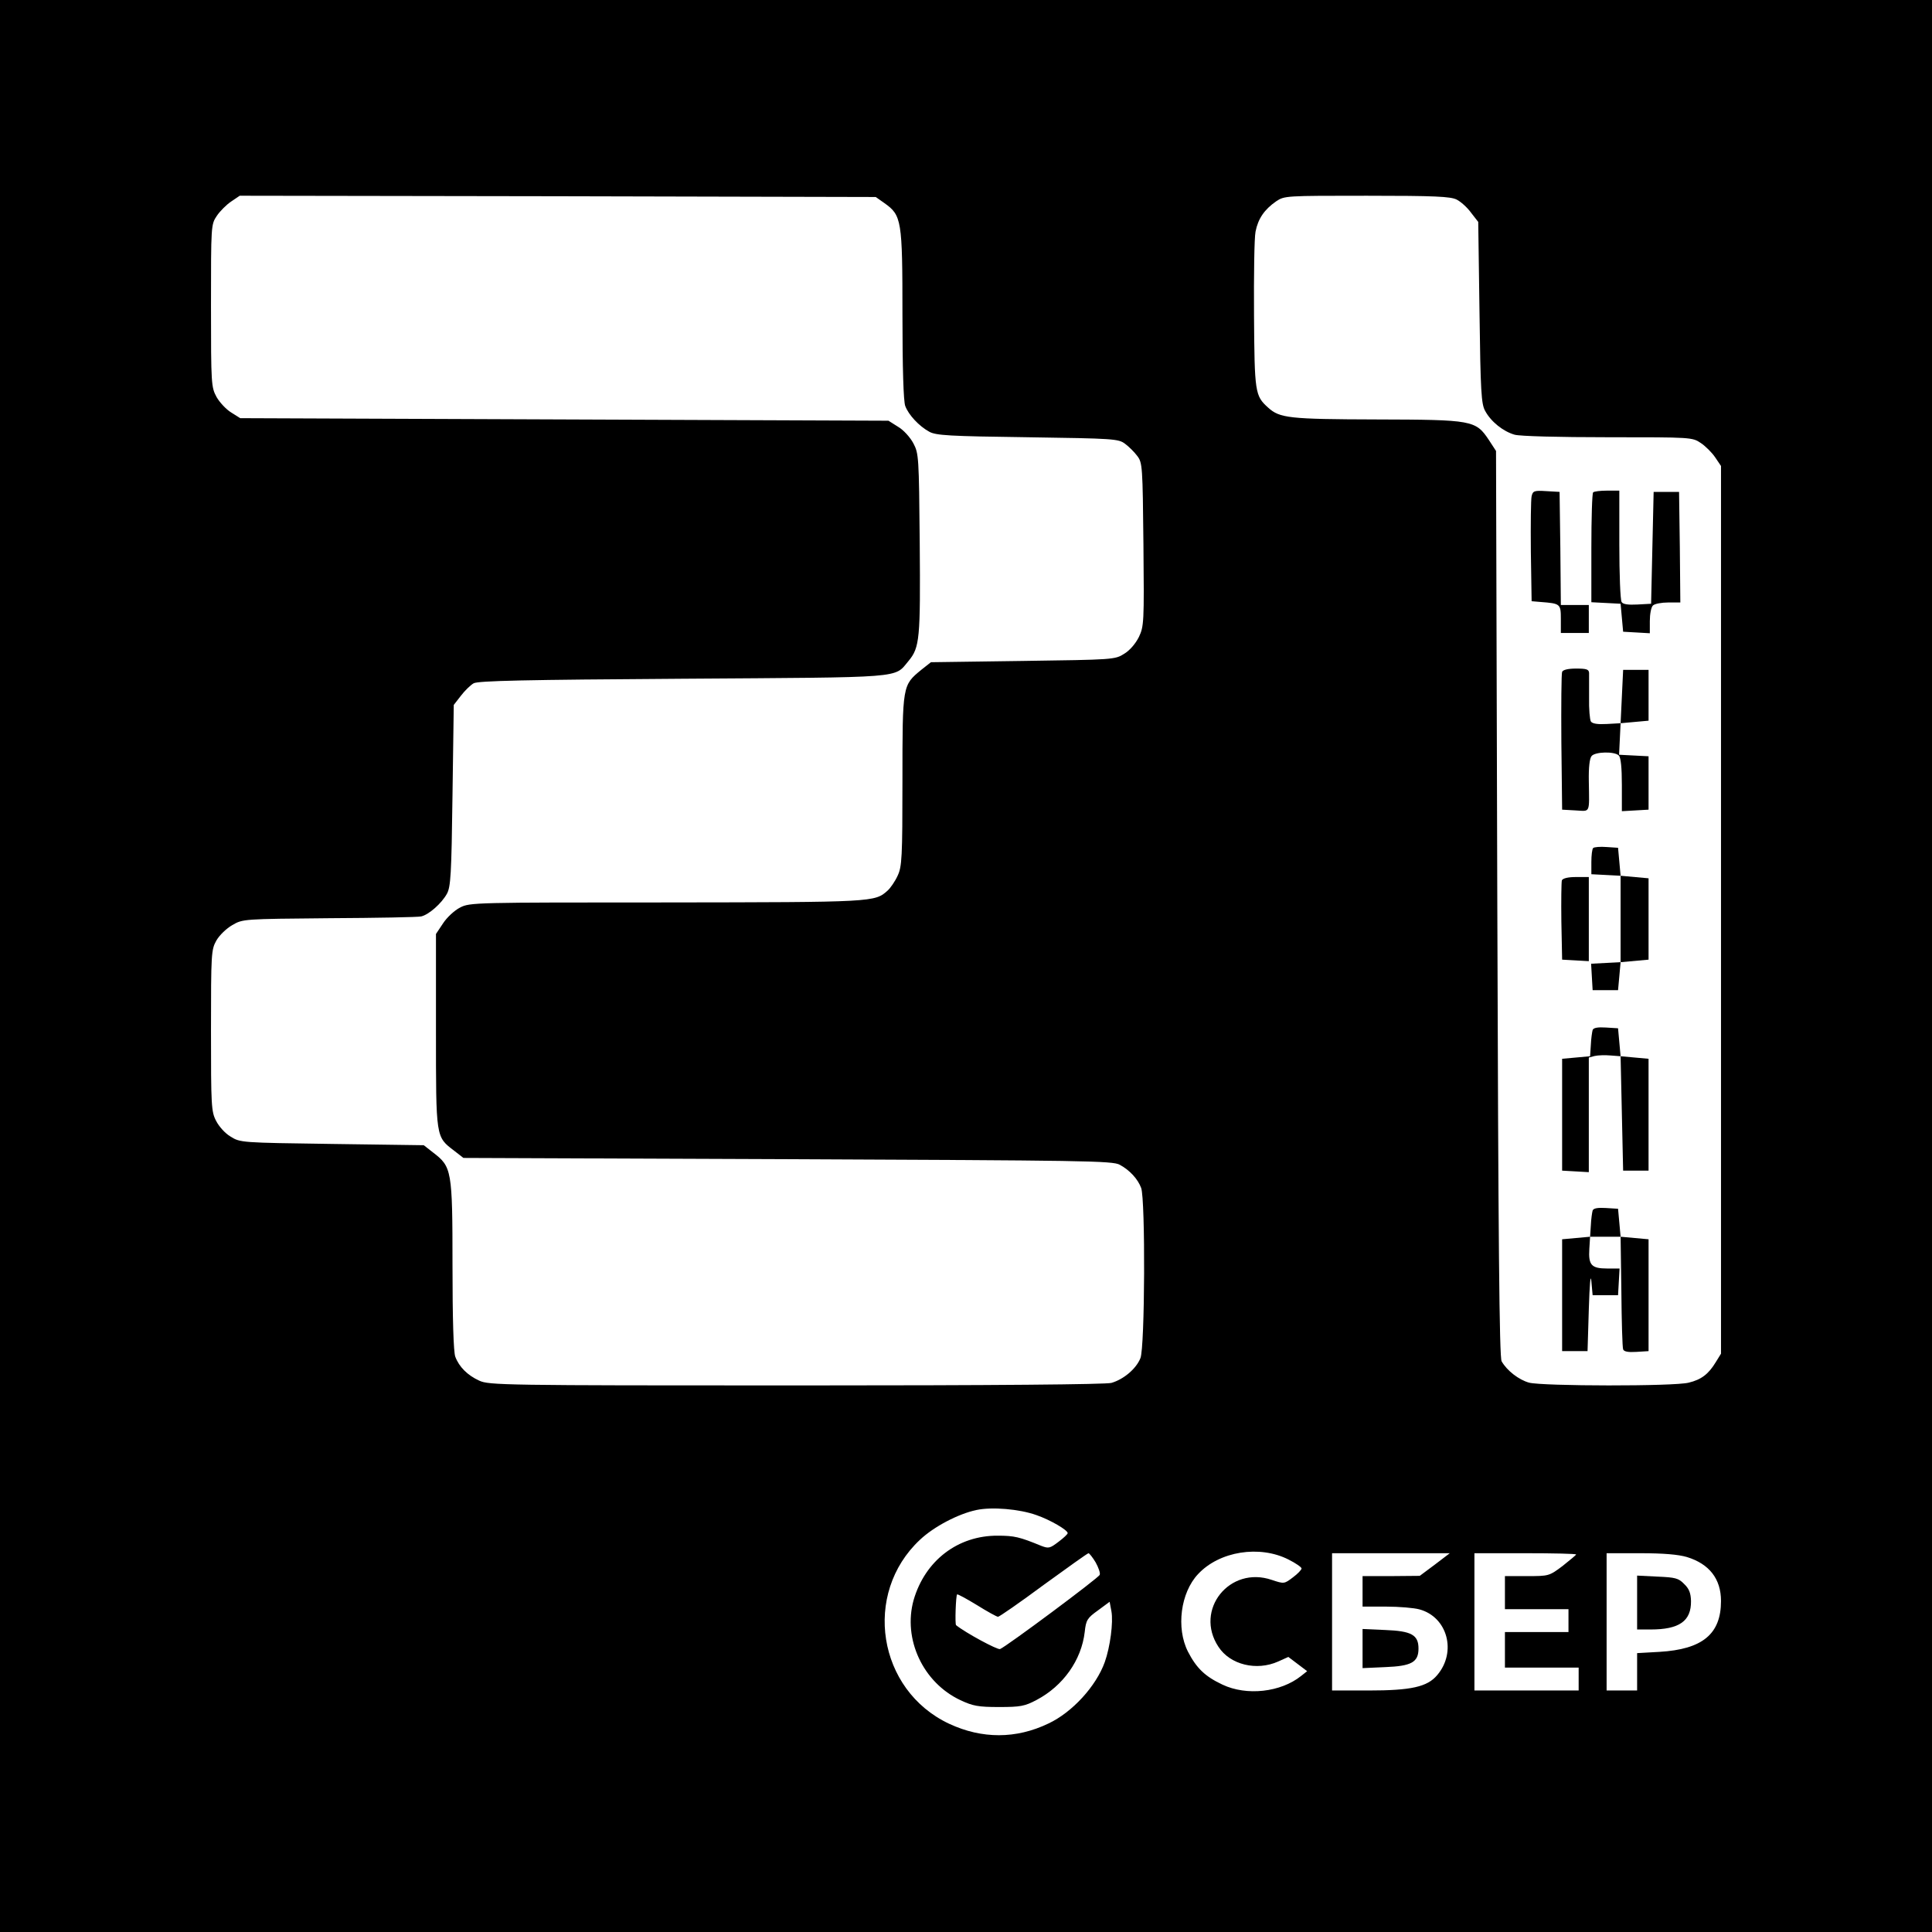 <?xml version="1.0" standalone="no"?>
<!DOCTYPE svg PUBLIC "-//W3C//DTD SVG 20010904//EN"
 "http://www.w3.org/TR/2001/REC-SVG-20010904/DTD/svg10.dtd">
<svg version="1.0" xmlns="http://www.w3.org/2000/svg"
 width="760pt" height="760pt" viewBox="0 0 760 760"
 preserveAspectRatio="xMidYMid meet">

<g transform="translate(0,760) scale(0.1,-0.1)"
fill="#000000" stroke="none">
<path d="M0 3800 l0 -3800 3800 0 3800 0 0 3800 0 3800 -3800 0 -3800 0 0
-3800z m3479 3001 c68 -48 71 -66 71 -438 0 -209 4 -342 11 -360 13 -35 54
-79 94 -101 26 -15 79 -18 387 -22 340 -5 358 -6 384 -26 15 -11 37 -33 48
-48 20 -26 21 -42 24 -348 3 -308 2 -322 -18 -364 -13 -26 -36 -53 -58 -66
-36 -23 -44 -23 -399 -28 l-361 -5 -38 -30 c-74 -61 -74 -59 -74 -435 0 -304
-2 -339 -19 -375 -10 -22 -28 -48 -39 -58 -51 -46 -53 -46 -870 -47 -755 0
-774 0 -812 -20 -22 -11 -52 -39 -67 -62 l-28 -42 0 -380 c0 -426 -1 -417 72
-473 l36 -28 1276 -5 c1163 -5 1279 -6 1306 -22 39 -21 71 -56 84 -91 17 -45
15 -629 -3 -670 -17 -42 -66 -83 -114 -97 -24 -6 -443 -10 -1242 -10 -1150 0
-1207 1 -1245 19 -46 21 -79 54 -94 94 -7 18 -11 150 -11 360 0 375 -3 387
-76 443 l-37 29 -361 5 c-357 5 -361 5 -399 29 -21 12 -46 40 -57 62 -19 36
-20 60 -20 355 0 304 1 318 21 354 12 21 40 48 63 61 41 24 44 24 381 27 187
1 350 4 362 7 30 7 80 51 101 89 15 27 18 76 22 387 l5 356 28 36 c15 20 38
42 50 49 17 10 203 14 822 18 885 6 831 1 889 70 44 53 47 86 44 463 -3 342
-4 353 -25 393 -12 23 -39 53 -60 65 l-38 24 -1275 5 -1275 5 -35 22 c-20 12
-46 40 -58 61 -21 39 -22 48 -22 359 0 316 0 320 23 354 12 18 38 44 56 56
l34 23 1251 -2 1251 -3 34 -24z m2251 14 c16 -8 42 -31 57 -52 l28 -36 5 -356
c4 -311 7 -360 22 -387 23 -43 71 -81 116 -94 22 -6 171 -10 368 -10 328 0
331 0 365 -23 18 -12 44 -38 56 -56 l23 -34 0 -1746 0 -1746 -21 -34 c-28 -46
-56 -68 -106 -80 -56 -15 -575 -14 -628 0 -40 11 -87 47 -108 84 -9 15 -13
472 -17 1801 l-5 1780 -28 43 c-52 78 -64 80 -442 81 -345 1 -381 5 -427 47
-51 46 -53 59 -55 363 -1 157 1 305 6 329 10 51 35 87 81 119 33 22 37 22 357
22 268 0 329 -3 353 -15z m-1653 -5175 c55 -19 123 -59 123 -71 0 -4 -16 -19
-36 -34 -34 -26 -39 -27 -68 -16 -85 35 -106 40 -171 40 -157 1 -286 -98 -331
-253 -43 -154 37 -325 184 -394 49 -23 70 -27 152 -27 84 0 101 3 148 28 104
55 176 156 189 267 5 47 10 55 52 85 l46 34 7 -37 c8 -44 -5 -141 -26 -200
-34 -95 -128 -198 -222 -242 -127 -61 -261 -61 -390 -1 -282 132 -342 512
-115 724 55 52 151 102 222 117 61 13 169 4 236 -20z m992 -175 c28 -14 51
-30 51 -35 0 -5 -15 -21 -34 -35 -34 -26 -35 -26 -83 -10 -166 57 -306 -118
-210 -263 46 -71 150 -96 235 -58 l40 18 37 -28 37 -28 -24 -19 c-80 -64 -214
-79 -309 -34 -68 32 -102 64 -136 130 -47 93 -29 232 40 305 84 90 242 115
356 57z m-759 -11 c11 -20 19 -42 16 -49 -4 -12 -367 -282 -392 -292 -10 -4
-136 64 -173 94 -5 4 -1 116 4 121 2 2 37 -17 78 -42 40 -25 78 -46 83 -46 5
0 86 56 179 125 94 68 173 125 177 125 3 0 16 -16 28 -36z m1334 -9 l-59 -44
-112 -1 -113 0 0 -60 0 -60 93 0 c50 0 110 -5 131 -11 110 -30 147 -167 70
-258 -39 -47 -103 -61 -271 -61 l-143 0 0 270 0 270 232 0 231 0 -59 -45z
m556 40 c0 -2 -24 -22 -53 -45 -53 -40 -55 -40 -140 -40 l-87 0 0 -65 0 -65
125 0 125 0 0 -45 0 -45 -125 0 -125 0 0 -70 0 -70 145 0 145 0 0 -45 0 -45
-205 0 -205 0 0 270 0 270 200 0 c110 0 200 -2 200 -5z m436 -10 c88 -27 134
-86 134 -173 0 -130 -73 -190 -242 -200 l-88 -5 0 -73 0 -74 -60 0 -60 0 0
270 0 270 133 0 c91 0 149 -5 183 -15z"/>
<path d="M6025 5648 c-3 -13 -4 -111 -3 -218 l3 -195 35 -3 c78 -6 80 -7 80
-67 l0 -55 55 0 55 0 0 55 0 55 -55 0 -55 0 -2 223 -3 222 -52 3 c-48 3 -53 1
-58 -20z"/>
<path d="M6267 5663 c-4 -3 -7 -102 -7 -219 l0 -213 58 -3 57 -3 5 -55 5 -55
53 -3 52 -3 0 48 c0 27 5 54 12 61 7 7 34 12 60 12 l48 0 -2 218 -3 217 -50 0
-50 0 -5 -220 -5 -220 -54 -3 c-37 -2 -57 1 -62 10 -5 7 -9 109 -9 226 l0 212
-48 0 c-27 0 -52 -3 -55 -7z"/>
<path d="M6145 4957 c-3 -7 -4 -131 -3 -277 l3 -265 53 -3 c59 -3 54 -15 52
116 -1 52 3 89 11 98 14 17 90 19 107 2 8 -8 12 -48 12 -116 l0 -103 53 3 52
3 0 105 0 105 -58 3 -58 3 3 62 3 62 55 5 55 5 0 100 0 100 -50 0 -50 0 -5
-105 -5 -105 -54 -3 c-36 -2 -57 1 -63 10 -4 7 -8 49 -7 93 0 44 0 88 0 98 -1
14 -10 17 -51 17 -32 0 -52 -5 -55 -13z"/>
<path d="M6267 4264 c-4 -4 -7 -29 -7 -55 l0 -48 58 -3 57 -3 0 -170 0 -170
-58 -3 -58 -3 3 -52 3 -52 50 0 50 0 5 55 5 55 55 5 55 5 0 160 0 160 -55 5
-55 5 -5 55 -5 55 -45 3 c-25 2 -49 0 -53 -4z"/>
<path d="M6144 4137 c-2 -7 -3 -80 -2 -162 l3 -150 53 -3 52 -3 0 165 0 166
-50 0 c-32 0 -52 -5 -56 -13z"/>
<path d="M6265 3548 c-2 -7 -6 -33 -7 -58 l-3 -45 -55 -5 -55 -5 0 -220 0
-220 53 -3 52 -3 0 225 0 226 23 6 c13 3 41 4 63 2 l39 -3 5 -225 5 -225 50 0
50 0 0 220 0 220 -55 5 -55 5 -5 55 -5 55 -48 3 c-32 2 -49 -1 -52 -10z"/>
<path d="M6265 2838 c-2 -7 -6 -33 -7 -58 l-3 -45 -55 -5 -55 -5 0 -220 0
-220 50 0 50 0 5 165 c3 99 7 143 10 110 l5 -55 50 0 50 0 3 53 3 52 -49 0
c-62 0 -74 14 -70 77 l3 48 60 0 60 0 3 -215 c1 -118 4 -221 7 -228 3 -9 20
-12 52 -10 l48 3 0 220 0 220 -55 5 -55 5 -5 55 -5 55 -48 3 c-32 2 -49 -1
-52 -10z"/>
<path d="M5360 1115 l0 -77 89 4 c103 4 131 19 131 73 0 54 -28 69 -131 73
l-89 4 0 -77z"/>
<path d="M6440 1296 l0 -106 53 0 c113 0 160 33 159 112 -1 31 -7 48 -27 67
-22 23 -35 26 -105 29 l-80 4 0 -106z"/>
</g>
</svg>

